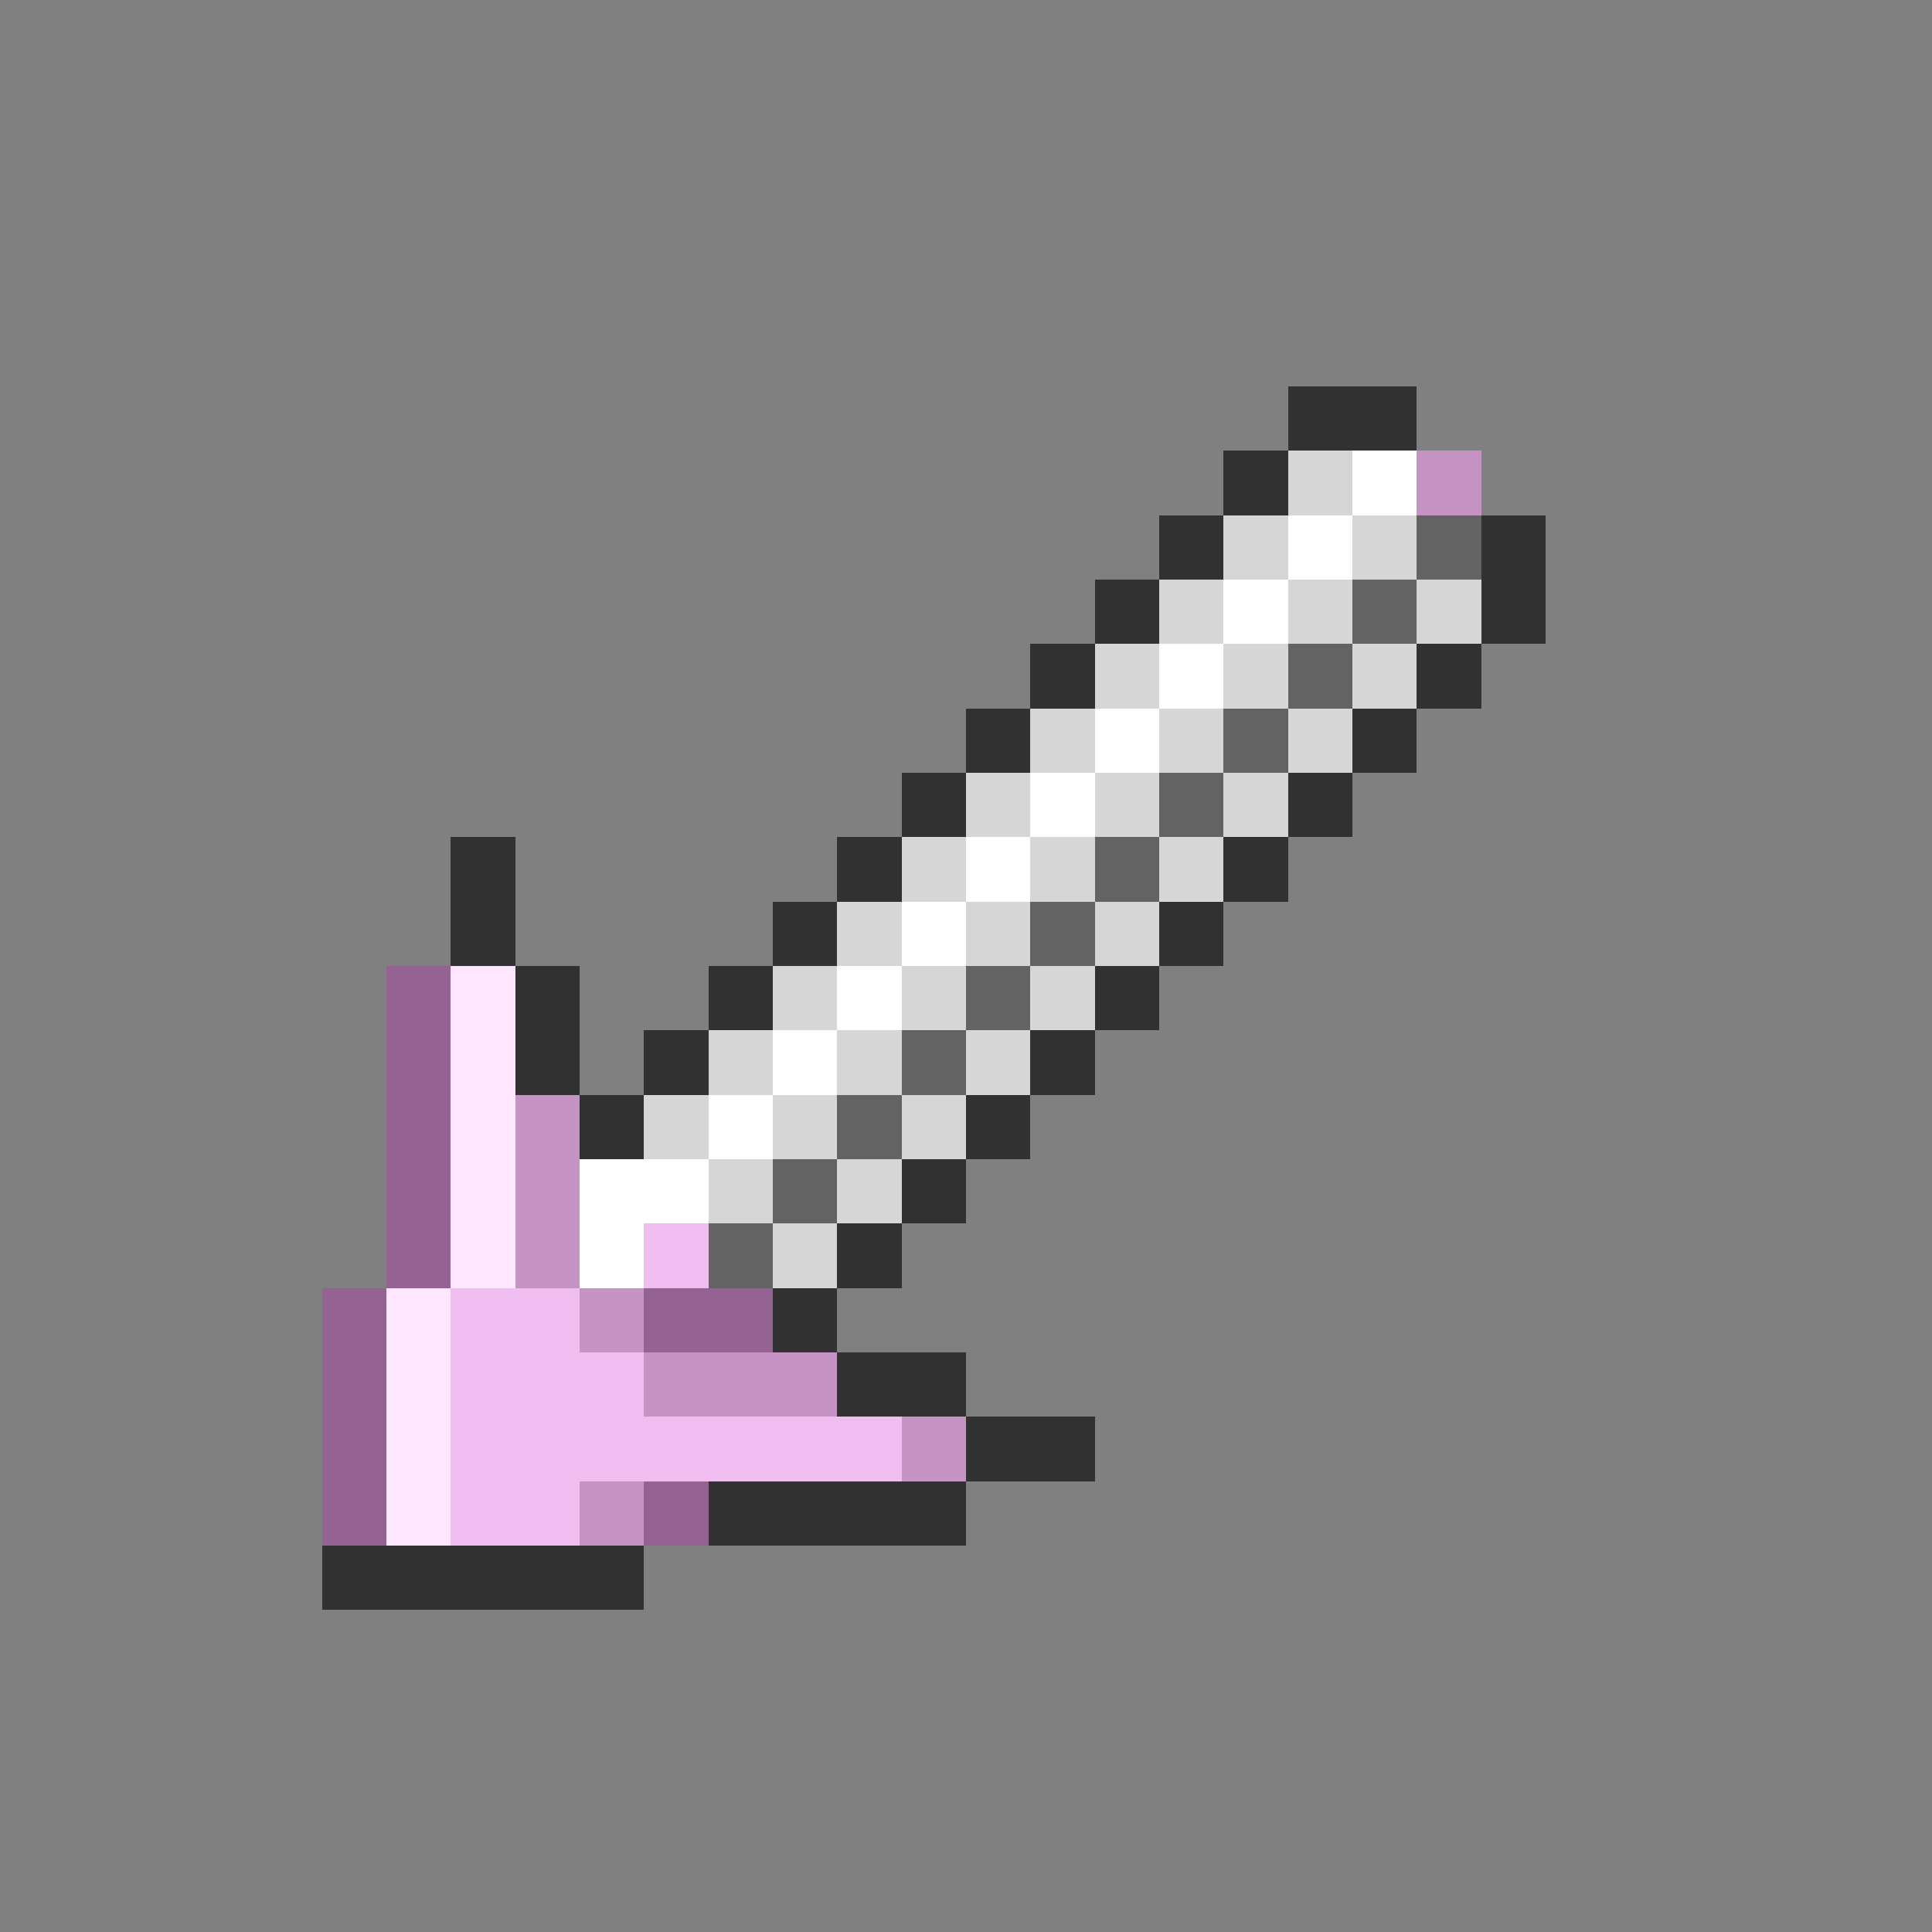 <svg xmlns="http://www.w3.org/2000/svg" viewBox="0 -0.5 30 30" shape-rendering="crispEdges">
<rect x="0" y="-0.5" width="30" height="30" fill="#808080" stroke="none"/>
<path stroke="#313131" d="M20 6h2M19 7h1M18 8h1M23 8h1M17 9h1M23 9h1M16 10h1M22 10h1M15 11h1M21 11h1M14 12h1M20 12h1M7 13h1M13 13h1M19 13h1M7 14h1M12 14h1M18 14h1M8 15h1M11 15h1M17 15h1M8 16h1M10 16h1M16 16h1M9 17h1M15 17h1M14 18h1M13 19h1M12 20h1M13 21h2M15 22h2M11 23h4M5 24h5" />
<path stroke="#d6d6d6" d="M20 7h1M19 8h1M21 8h1M18 9h1M20 9h1M22 9h1M17 10h1M19 10h1M21 10h1M16 11h1M18 11h1M20 11h1M15 12h1M17 12h1M19 12h1M14 13h1M16 13h1M18 13h1M13 14h1M15 14h1M17 14h1M12 15h1M14 15h1M16 15h1M11 16h1M13 16h1M15 16h1M10 17h1M12 17h1M14 17h1M11 18h1M13 18h1M12 19h1" />
<path stroke="#ffffff" d="M21 7h1M20 8h1M19 9h1M18 10h1M17 11h1M16 12h1M15 13h1M14 14h1M13 15h1M12 16h1M11 17h1M9 18h2M9 19h1" />
<path stroke="#c594c5" d="M22 7h1M8 17h1M8 18h1M8 19h1M9 20h1M10 21h3M14 22h1M9 23h1" />
<path stroke="#636363" d="M22 8h1M21 9h1M20 10h1M19 11h1M18 12h1M17 13h1M16 14h1M15 15h1M14 16h1M13 17h1M12 18h1M11 19h1" />
<path stroke="#946394" d="M6 15h1M6 16h1M6 17h1M6 18h1M6 19h1M5 20h1M10 20h2M5 21h1M5 22h1M5 23h1M10 23h1" />
<path stroke="#ffe6ff" d="M7 15h1M7 16h1M7 17h1M7 18h1M7 19h1M6 20h1M6 21h1M6 22h1M6 23h1" />
<path stroke="#efbdef" d="M10 19h1M7 20h2M7 21h3M7 22h7M7 23h2" />
</svg>